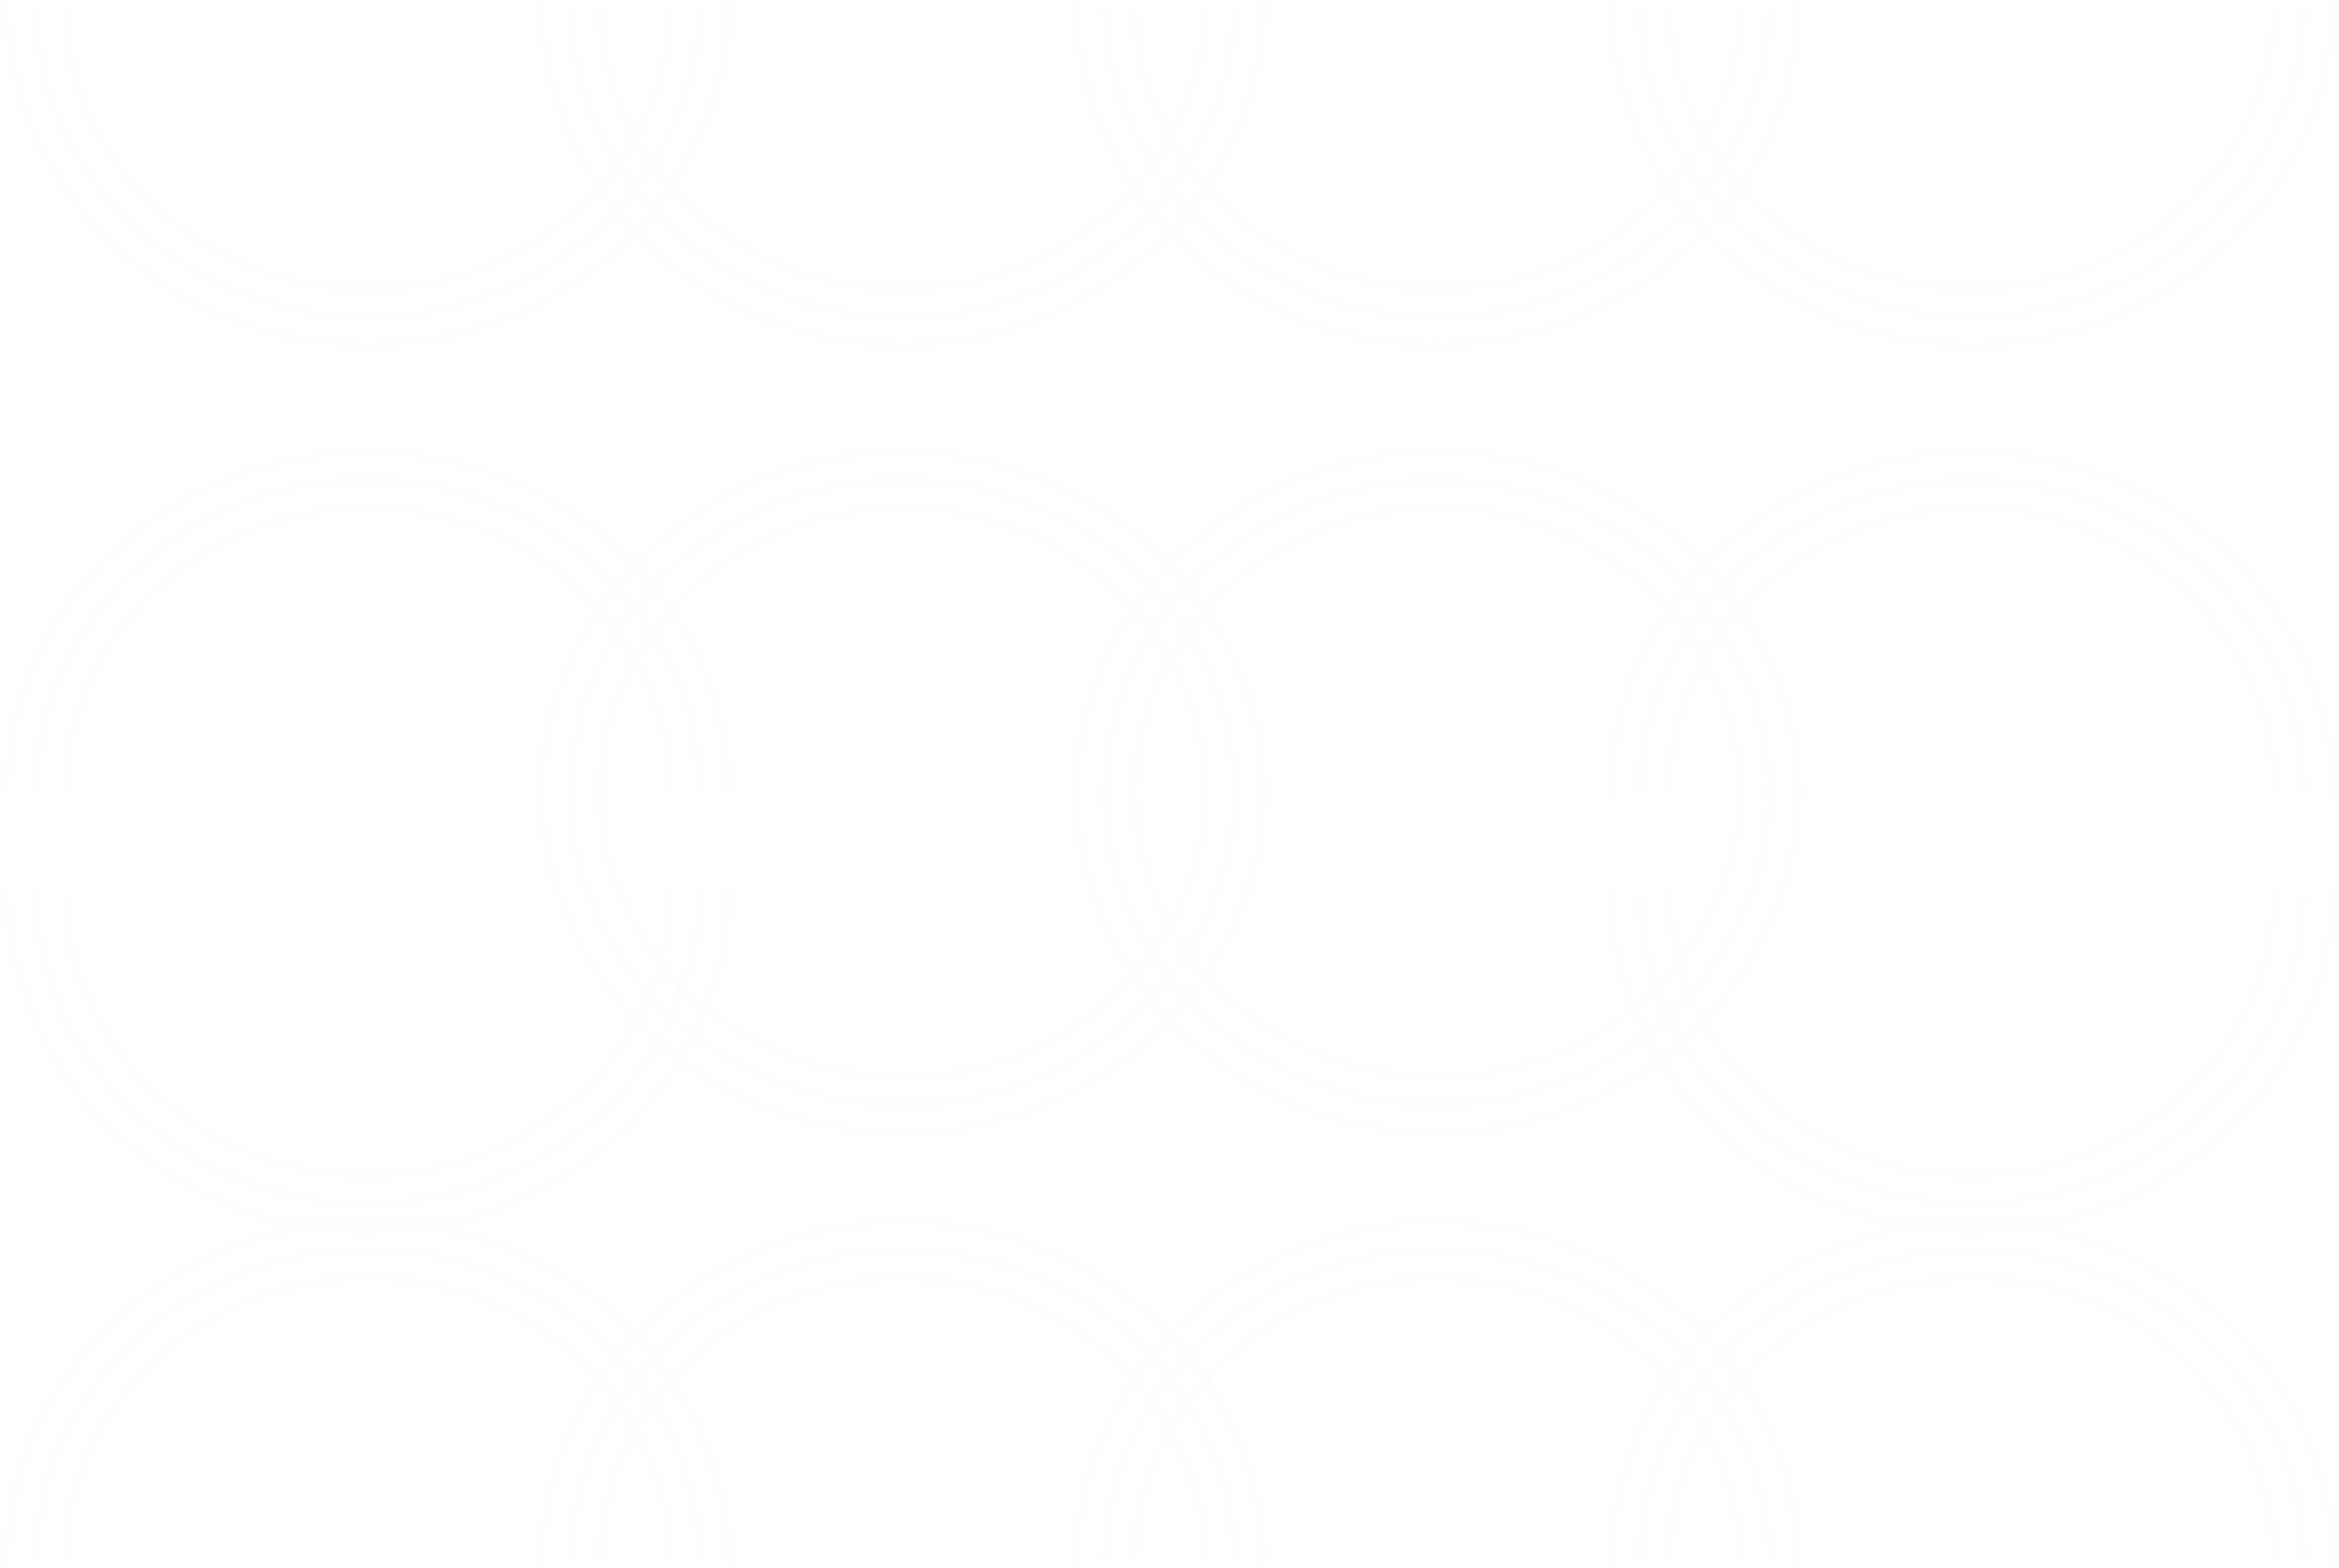 <svg width="1448" height="971" viewBox="0 0 1448 971" fill="none" xmlns="http://www.w3.org/2000/svg">
<g opacity="0.3">
<g opacity="0.05">
<path d="M451.143 5.19753e-05C451.143 117.863 351.047 213.409 227.571 213.409C104.096 213.409 4 117.863 4 5.19753e-05" stroke="#E1C196" stroke-width="7"/>
<path d="M433.076 2.156C433.076 109.304 341.069 196.164 227.571 196.164C114.074 196.164 22.066 109.304 22.066 2.156" stroke="#E1C196" stroke-width="7"/>
<path d="M415.01 2.156C415.01 99.779 331.091 178.919 227.571 178.919C124.051 178.919 40.132 99.779 40.132 2.156" stroke="#E1C196" stroke-width="7"/>
</g>
<g opacity="0.05">
<path d="M451.143 548.767C451.143 666.629 351.047 762.176 227.571 762.176C104.096 762.176 4 666.629 4 548.767" stroke="#E1C196" stroke-width="7"/>
<path d="M433.076 550.922C433.076 658.07 341.069 744.931 227.571 744.931C114.074 744.931 22.066 658.07 22.066 550.922" stroke="#E1C196" stroke-width="7"/>
<path d="M415.01 550.922C415.01 648.546 331.091 727.686 227.571 727.686C124.051 727.686 40.132 648.546 40.132 550.922" stroke="#E1C196" stroke-width="7"/>
</g>
<g opacity="0.05">
<path d="M451.143 493.335C451.143 375.472 351.047 279.926 227.571 279.926C104.096 279.926 4 375.472 4 493.335" stroke="#E1C196" stroke-width="7"/>
<path d="M433.076 491.179C433.076 384.031 341.069 297.171 227.571 297.171C114.074 297.171 22.066 384.031 22.066 491.179" stroke="#E1C196" stroke-width="7"/>
<path d="M415.01 491.179C415.01 393.556 331.091 314.416 227.571 314.416C124.051 314.416 40.132 393.556 40.132 491.179" stroke="#E1C196" stroke-width="7"/>
</g>
<g opacity="0.05">
<path d="M451.143 970.041C451.143 852.178 351.047 756.632 227.571 756.632C104.096 756.632 4 852.178 4 970.041" stroke="#E1C196" stroke-width="7"/>
<path d="M433.076 967.885C433.076 860.737 341.069 773.877 227.571 773.877C114.074 773.877 22.066 860.737 22.066 967.885" stroke="#E1C196" stroke-width="7"/>
<path d="M415.01 967.885C415.01 870.262 331.091 791.122 227.571 791.122C124.051 791.122 40.132 870.262 40.132 967.885" stroke="#E1C196" stroke-width="7"/>
</g>
<g opacity="0.05">
<path d="M782.145 5.19753e-05C782.145 117.863 682.048 213.409 558.573 213.409C435.098 213.409 335.002 117.863 335.002 5.19753e-05" stroke="#E1C196" stroke-width="7"/>
<path d="M764.078 2.156C764.078 109.304 672.071 196.164 558.573 196.164C445.076 196.164 353.068 109.304 353.068 2.156" stroke="#E1C196" stroke-width="7"/>
<path d="M746.012 2.156C746.012 99.779 662.092 178.919 558.573 178.919C455.053 178.919 371.134 99.779 371.134 2.156" stroke="#E1C196" stroke-width="7"/>
</g>
<g opacity="0.05">
<path d="M782.145 487.792C782.145 605.655 682.048 701.201 558.573 701.201C435.098 701.201 335.002 605.655 335.002 487.792" stroke="#E1C196" stroke-width="7"/>
<path d="M764.078 489.948C764.078 597.096 672.071 683.956 558.573 683.956C445.076 683.956 353.068 597.096 353.068 489.948" stroke="#E1C196" stroke-width="7"/>
<path d="M746.012 489.948C746.012 587.571 662.092 666.711 558.573 666.711C455.053 666.711 371.134 587.571 371.134 489.948" stroke="#E1C196" stroke-width="7"/>
</g>
<g opacity="0.05">
<path d="M782.145 493.335C782.145 375.472 682.048 279.926 558.573 279.926C435.098 279.926 335.002 375.472 335.002 493.335" stroke="#E1C196" stroke-width="7"/>
<path d="M764.078 491.179C764.078 384.031 672.071 297.171 558.573 297.171C445.076 297.171 353.068 384.031 353.068 491.179" stroke="#E1C196" stroke-width="7"/>
<path d="M746.012 491.179C746.012 393.556 662.092 314.416 558.573 314.416C455.053 314.416 371.134 393.556 371.134 491.179" stroke="#E1C196" stroke-width="7"/>
</g>
<g opacity="0.05">
<path d="M782.145 970.041C782.145 852.178 682.048 756.632 558.573 756.632C435.098 756.632 335.002 852.178 335.002 970.041" stroke="#E1C196" stroke-width="7"/>
<path d="M764.078 967.885C764.078 860.737 672.071 773.877 558.573 773.877C445.076 773.877 353.068 860.737 353.068 967.885" stroke="#E1C196" stroke-width="7"/>
<path d="M746.012 967.885C746.012 870.262 662.092 791.122 558.573 791.122C455.053 791.122 371.134 870.262 371.134 967.885" stroke="#E1C196" stroke-width="7"/>
</g>
<g opacity="0.05">
<path d="M1113.15 5.19753e-05C1113.15 117.863 1013.05 213.409 889.575 213.409C766.1 213.409 666.004 117.863 666.004 5.19753e-05" stroke="#E1C196" stroke-width="7"/>
<path d="M1095.08 2.156C1095.08 109.304 1003.07 196.164 889.575 196.164C776.078 196.164 684.07 109.304 684.07 2.156" stroke="#E1C196" stroke-width="7"/>
<path d="M1077.01 2.156C1077.01 99.779 993.094 178.919 889.575 178.919C786.055 178.919 702.136 99.779 702.136 2.156" stroke="#E1C196" stroke-width="7"/>
</g>
<g opacity="0.05">
<path d="M1113.15 487.792C1113.15 605.655 1013.05 701.201 889.575 701.201C766.1 701.201 666.004 605.655 666.004 487.792" stroke="#E1C196" stroke-width="7"/>
<path d="M1095.08 489.948C1095.08 597.096 1003.07 683.956 889.575 683.956C776.078 683.956 684.07 597.096 684.07 489.948" stroke="#E1C196" stroke-width="7"/>
<path d="M1077.01 489.948C1077.01 587.571 993.094 666.711 889.575 666.711C786.055 666.711 702.136 587.571 702.136 489.948" stroke="#E1C196" stroke-width="7"/>
</g>
<g opacity="0.05">
<path d="M1113.15 493.335C1113.15 375.472 1013.05 279.926 889.575 279.926C766.1 279.926 666.004 375.472 666.004 493.335" stroke="#E1C196" stroke-width="7"/>
<path d="M1095.08 491.179C1095.08 384.031 1003.07 297.171 889.575 297.171C776.078 297.171 684.07 384.031 684.07 491.179" stroke="#E1C196" stroke-width="7"/>
<path d="M1077.01 491.179C1077.01 393.556 993.094 314.416 889.575 314.416C786.055 314.416 702.136 393.556 702.136 491.179" stroke="#E1C196" stroke-width="7"/>
</g>
<g opacity="0.05">
<path d="M1113.15 970.041C1113.15 852.178 1013.05 756.632 889.575 756.632C766.1 756.632 666.004 852.178 666.004 970.041" stroke="#E1C196" stroke-width="7"/>
<path d="M1095.08 967.885C1095.08 860.737 1003.07 773.877 889.575 773.877C776.078 773.877 684.07 860.737 684.07 967.885" stroke="#E1C196" stroke-width="7"/>
<path d="M1077.01 967.885C1077.01 870.262 993.094 791.122 889.575 791.122C786.055 791.122 702.136 870.262 702.136 967.885" stroke="#E1C196" stroke-width="7"/>
</g>
<g opacity="0.05">
<path d="M1444.15 5.19753e-05C1444.15 117.863 1344.05 213.409 1220.58 213.409C1097.1 213.409 997.006 117.863 997.006 5.19753e-05" stroke="#E1C196" stroke-width="7"/>
<path d="M1426.08 2.156C1426.08 109.304 1334.07 196.164 1220.58 196.164C1107.08 196.164 1015.07 109.304 1015.07 2.156" stroke="#E1C196" stroke-width="7"/>
<path d="M1408.02 2.156C1408.02 99.779 1324.1 178.919 1220.58 178.919C1117.06 178.919 1033.14 99.779 1033.14 2.156" stroke="#E1C196" stroke-width="7"/>
</g>
<g opacity="0.05">
<path d="M1444.15 548.767C1444.15 666.629 1344.05 762.176 1220.58 762.176C1097.1 762.176 997.006 666.629 997.006 548.767" stroke="#E1C196" stroke-width="7"/>
<path d="M1426.08 550.922C1426.08 658.07 1334.07 744.931 1220.58 744.931C1107.08 744.931 1015.07 658.07 1015.07 550.922" stroke="#E1C196" stroke-width="7"/>
<path d="M1408.02 550.922C1408.02 648.546 1324.1 727.686 1220.58 727.686C1117.06 727.686 1033.14 648.546 1033.14 550.922" stroke="#E1C196" stroke-width="7"/>
</g>
<g opacity="0.05">
<path d="M1444.15 493.335C1444.15 375.472 1344.05 279.926 1220.58 279.926C1097.1 279.926 997.006 375.472 997.006 493.335" stroke="#E1C196" stroke-width="7"/>
<path d="M1426.08 491.179C1426.08 384.031 1334.07 297.171 1220.58 297.171C1107.08 297.171 1015.07 384.031 1015.07 491.179" stroke="#E1C196" stroke-width="7"/>
<path d="M1408.02 491.179C1408.02 393.556 1324.1 314.416 1220.58 314.416C1117.06 314.416 1033.14 393.556 1033.14 491.179" stroke="#E1C196" stroke-width="7"/>
</g>
<g opacity="0.05">
<path d="M1444.15 970.041C1444.15 852.178 1344.05 756.632 1220.58 756.632C1097.1 756.632 997.006 852.178 997.006 970.041" stroke="#E1C196" stroke-width="7"/>
<path d="M1426.08 967.885C1426.08 860.737 1334.07 773.877 1220.58 773.877C1107.08 773.877 1015.07 860.737 1015.07 967.885" stroke="#E1C196" stroke-width="7"/>
<path d="M1408.02 967.885C1408.02 870.262 1324.1 791.122 1220.58 791.122C1117.06 791.122 1033.14 870.262 1033.14 967.885" stroke="#E1C196" stroke-width="7"/>
</g>
</g>
</svg>

